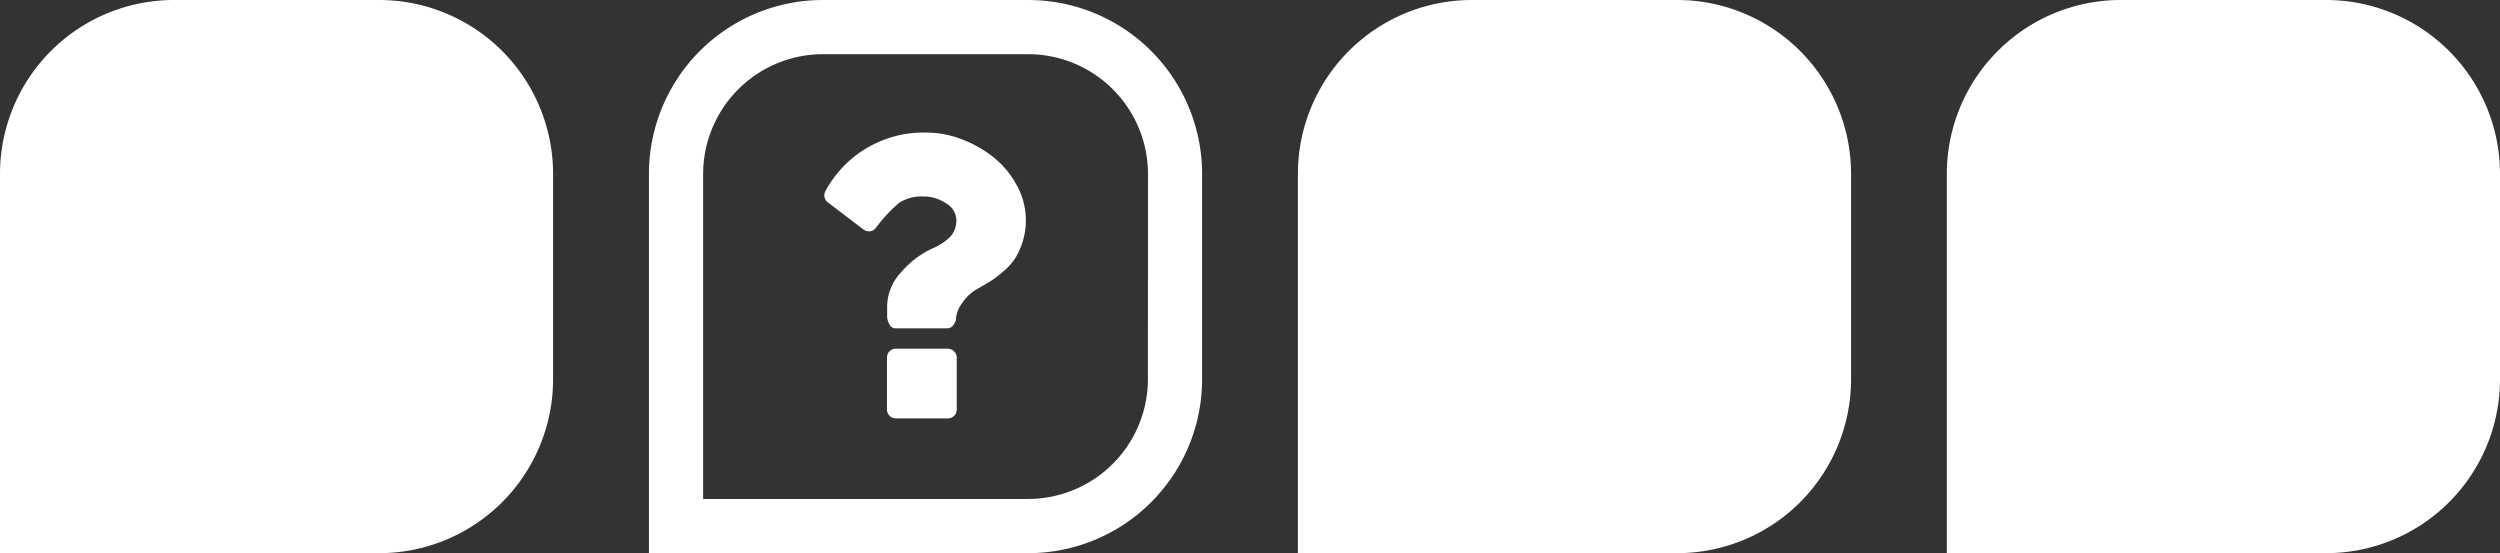 <svg xmlns="http://www.w3.org/2000/svg" width="90.321" height="19.985" viewBox="0 0 90.321 19.985"><rect x="0" y="0" width="90.321" height="19.985" fill="#333333" stroke="none"/><defs><style>.a{fill:#fff;}</style></defs><g transform="translate(-73.203 -477.629)"><path class="a" d="M86.9,477.629H79.488a6.285,6.285,0,0,0-6.285,6.285v13.7H86.9a6.285,6.285,0,0,0,6.285-6.285v-7.415A6.285,6.285,0,0,0,86.9,477.629Z" transform="translate(0 0)"/><path class="a" d="M194.67,477.629h-7.415a6.285,6.285,0,0,0-6.285,6.285v13.7h13.7a6.285,6.285,0,0,0,6.285-6.285v-7.415A6.285,6.285,0,0,0,194.67,477.629Zm4.327,13.7a4.332,4.332,0,0,1-4.327,4.327H182.928V483.914a4.332,4.332,0,0,1,4.327-4.327h7.415A4.332,4.332,0,0,1,199,483.914Z" transform="translate(-84.322 0)"/><path class="a" d="M302.437,477.629h-7.415a6.285,6.285,0,0,0-6.285,6.285v13.7h13.7a6.285,6.285,0,0,0,6.285-6.285v-7.415A6.285,6.285,0,0,0,302.437,477.629Z" transform="translate(-168.643 0)"/><path class="a" d="M410.205,477.629H402.79a6.285,6.285,0,0,0-6.285,6.285v13.7h13.7a6.285,6.285,0,0,0,6.285-6.285v-7.415A6.285,6.285,0,0,0,410.205,477.629Z" transform="translate(-252.966 0)"/><path class="a" d="M221.265,538.68h-1.891a.323.323,0,0,0-.315.315v1.891a.323.323,0,0,0,.315.315h1.891a.323.323,0,0,0,.315-.315V539a.324.324,0,0,0-.315-.315Z" transform="translate(-113.811 -48.455)"/><path class="a" d="M212.2,494.912a4.27,4.27,0,0,0-1.15-.654,3.533,3.533,0,0,0-1.268-.244,4.023,4.023,0,0,0-3.655,2.1.311.311,0,0,0-.043.22.307.307,0,0,0,.122.2l1.292.985a.376.376,0,0,0,.2.063.306.306,0,0,0,.244-.126,5.378,5.378,0,0,1,.843-.906,1.49,1.49,0,0,1,.851-.228,1.459,1.459,0,0,1,.847.252.712.712,0,0,1,.366.583.884.884,0,0,1-.2.6,1.943,1.943,0,0,1-.662.441,3.326,3.326,0,0,0-1.126.855,1.834,1.834,0,0,0-.512,1.233v.354a.592.592,0,0,0,.083.3.236.236,0,0,0,.2.146h1.891a.274.274,0,0,0,.221-.122.412.412,0,0,0,.095-.256,1.072,1.072,0,0,1,.217-.528,1.544,1.544,0,0,1,.54-.512q.307-.173.48-.28a3.993,3.993,0,0,0,.453-.343,2.27,2.27,0,0,0,.433-.469,2.545,2.545,0,0,0,.276-.6,2.518,2.518,0,0,0,.122-.8,2.579,2.579,0,0,0-.323-1.248A3.263,3.263,0,0,0,212.2,494.912Z" transform="translate(-103.095 -11.595)"/></g></svg>
